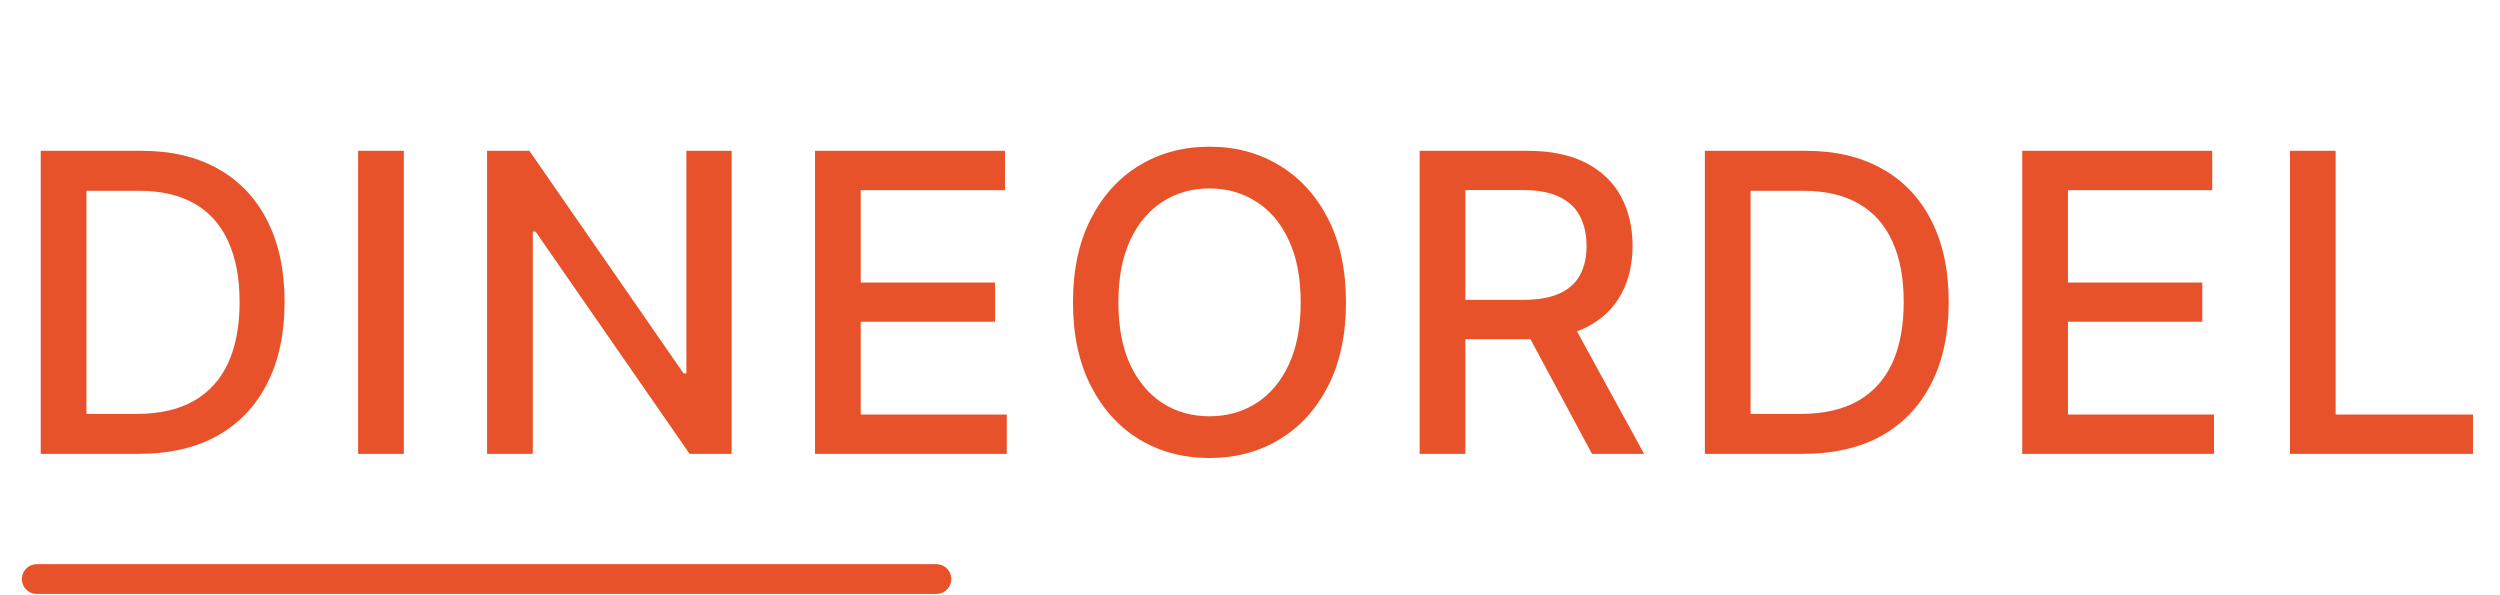 <svg width="168" height="40" viewBox="0 0 168 40" fill="none" xmlns="http://www.w3.org/2000/svg">
<path d="M9.33 30.5H2.737V10.136H9.538C11.534 10.136 13.247 10.544 14.679 11.359C16.111 12.168 17.208 13.331 17.97 14.849C18.739 16.361 19.124 18.174 19.124 20.288C19.124 22.41 18.736 24.233 17.96 25.757C17.191 27.282 16.078 28.455 14.619 29.277C13.161 30.092 11.398 30.5 9.33 30.5ZM5.81 27.815H9.161C10.712 27.815 12.001 27.524 13.028 26.94C14.056 26.35 14.825 25.499 15.335 24.385C15.846 23.265 16.101 21.899 16.101 20.288C16.101 18.691 15.846 17.335 15.335 16.222C14.831 15.108 14.079 14.263 13.078 13.686C12.077 13.109 10.834 12.821 9.349 12.821H5.81V27.815ZM27.137 10.136V30.5H24.064V10.136H27.137ZM49.167 10.136V30.5H46.343L35.992 15.565H35.804V30.5H32.731V10.136H35.575L45.936 25.091H46.125V10.136H49.167ZM54.769 30.5V10.136H67.536V12.781H57.842V18.986H66.87V21.621H57.842V27.855H67.656V30.5H54.769ZM90.449 20.318C90.449 22.492 90.051 24.362 89.256 25.926C88.46 27.484 87.37 28.684 85.985 29.526C84.606 30.361 83.038 30.778 81.281 30.778C79.518 30.778 77.944 30.361 76.558 29.526C75.18 28.684 74.093 27.481 73.297 25.916C72.502 24.352 72.104 22.486 72.104 20.318C72.104 18.144 72.502 16.278 73.297 14.72C74.093 13.156 75.18 11.956 76.558 11.121C77.944 10.279 79.518 9.858 81.281 9.858C83.038 9.858 84.606 10.279 85.985 11.121C87.37 11.956 88.46 13.156 89.256 14.72C90.051 16.278 90.449 18.144 90.449 20.318ZM87.406 20.318C87.406 18.661 87.138 17.266 86.601 16.132C86.071 14.992 85.342 14.13 84.414 13.547C83.492 12.957 82.448 12.662 81.281 12.662C80.108 12.662 79.061 12.957 78.139 13.547C77.218 14.13 76.489 14.992 75.952 16.132C75.422 17.266 75.156 18.661 75.156 20.318C75.156 21.975 75.422 23.374 75.952 24.514C76.489 25.648 77.218 26.509 78.139 27.099C79.061 27.683 80.108 27.974 81.281 27.974C82.448 27.974 83.492 27.683 84.414 27.099C85.342 26.509 86.071 25.648 86.601 24.514C87.138 23.374 87.406 21.975 87.406 20.318ZM95.4 30.5V10.136H102.658C104.236 10.136 105.545 10.408 106.586 10.952C107.633 11.495 108.415 12.248 108.932 13.209C109.449 14.163 109.708 15.267 109.708 16.52C109.708 17.766 109.446 18.863 108.922 19.811C108.405 20.752 107.623 21.485 106.576 22.009C105.535 22.532 104.226 22.794 102.648 22.794H97.15V20.149H102.37C103.364 20.149 104.173 20.007 104.796 19.722C105.426 19.437 105.886 19.022 106.178 18.479C106.47 17.935 106.616 17.282 106.616 16.52C106.616 15.751 106.466 15.085 106.168 14.521C105.877 13.958 105.416 13.527 104.786 13.229C104.163 12.924 103.344 12.771 102.33 12.771H98.472V30.5H95.4ZM105.452 21.312L110.484 30.5H106.984L102.052 21.312H105.452ZM121.159 30.5H114.567V10.136H121.368C123.363 10.136 125.077 10.544 126.508 11.359C127.94 12.168 129.037 13.331 129.8 14.849C130.568 16.361 130.953 18.174 130.953 20.288C130.953 22.41 130.565 24.233 129.79 25.757C129.021 27.282 127.907 28.455 126.449 29.277C124.99 30.092 123.227 30.5 121.159 30.5ZM117.639 27.815H120.99C122.541 27.815 123.83 27.524 124.858 26.94C125.885 26.35 126.654 25.499 127.165 24.385C127.675 23.265 127.93 21.899 127.93 20.288C127.93 18.691 127.675 17.335 127.165 16.222C126.661 15.108 125.908 14.263 124.908 13.686C123.907 13.109 122.664 12.821 121.179 12.821H117.639V27.815ZM135.894 30.5V10.136H148.661V12.781H138.966V18.986H147.994V21.621H138.966V27.855H148.78V30.5H135.894ZM153.885 30.5V10.136H156.957V27.855H166.184V30.5H153.885Z" fill="#E8522A"/>
<path d="M2.471 38.912H62.926" stroke="#E8522A" stroke-width="2" stroke-linecap="round"/>
</svg>

